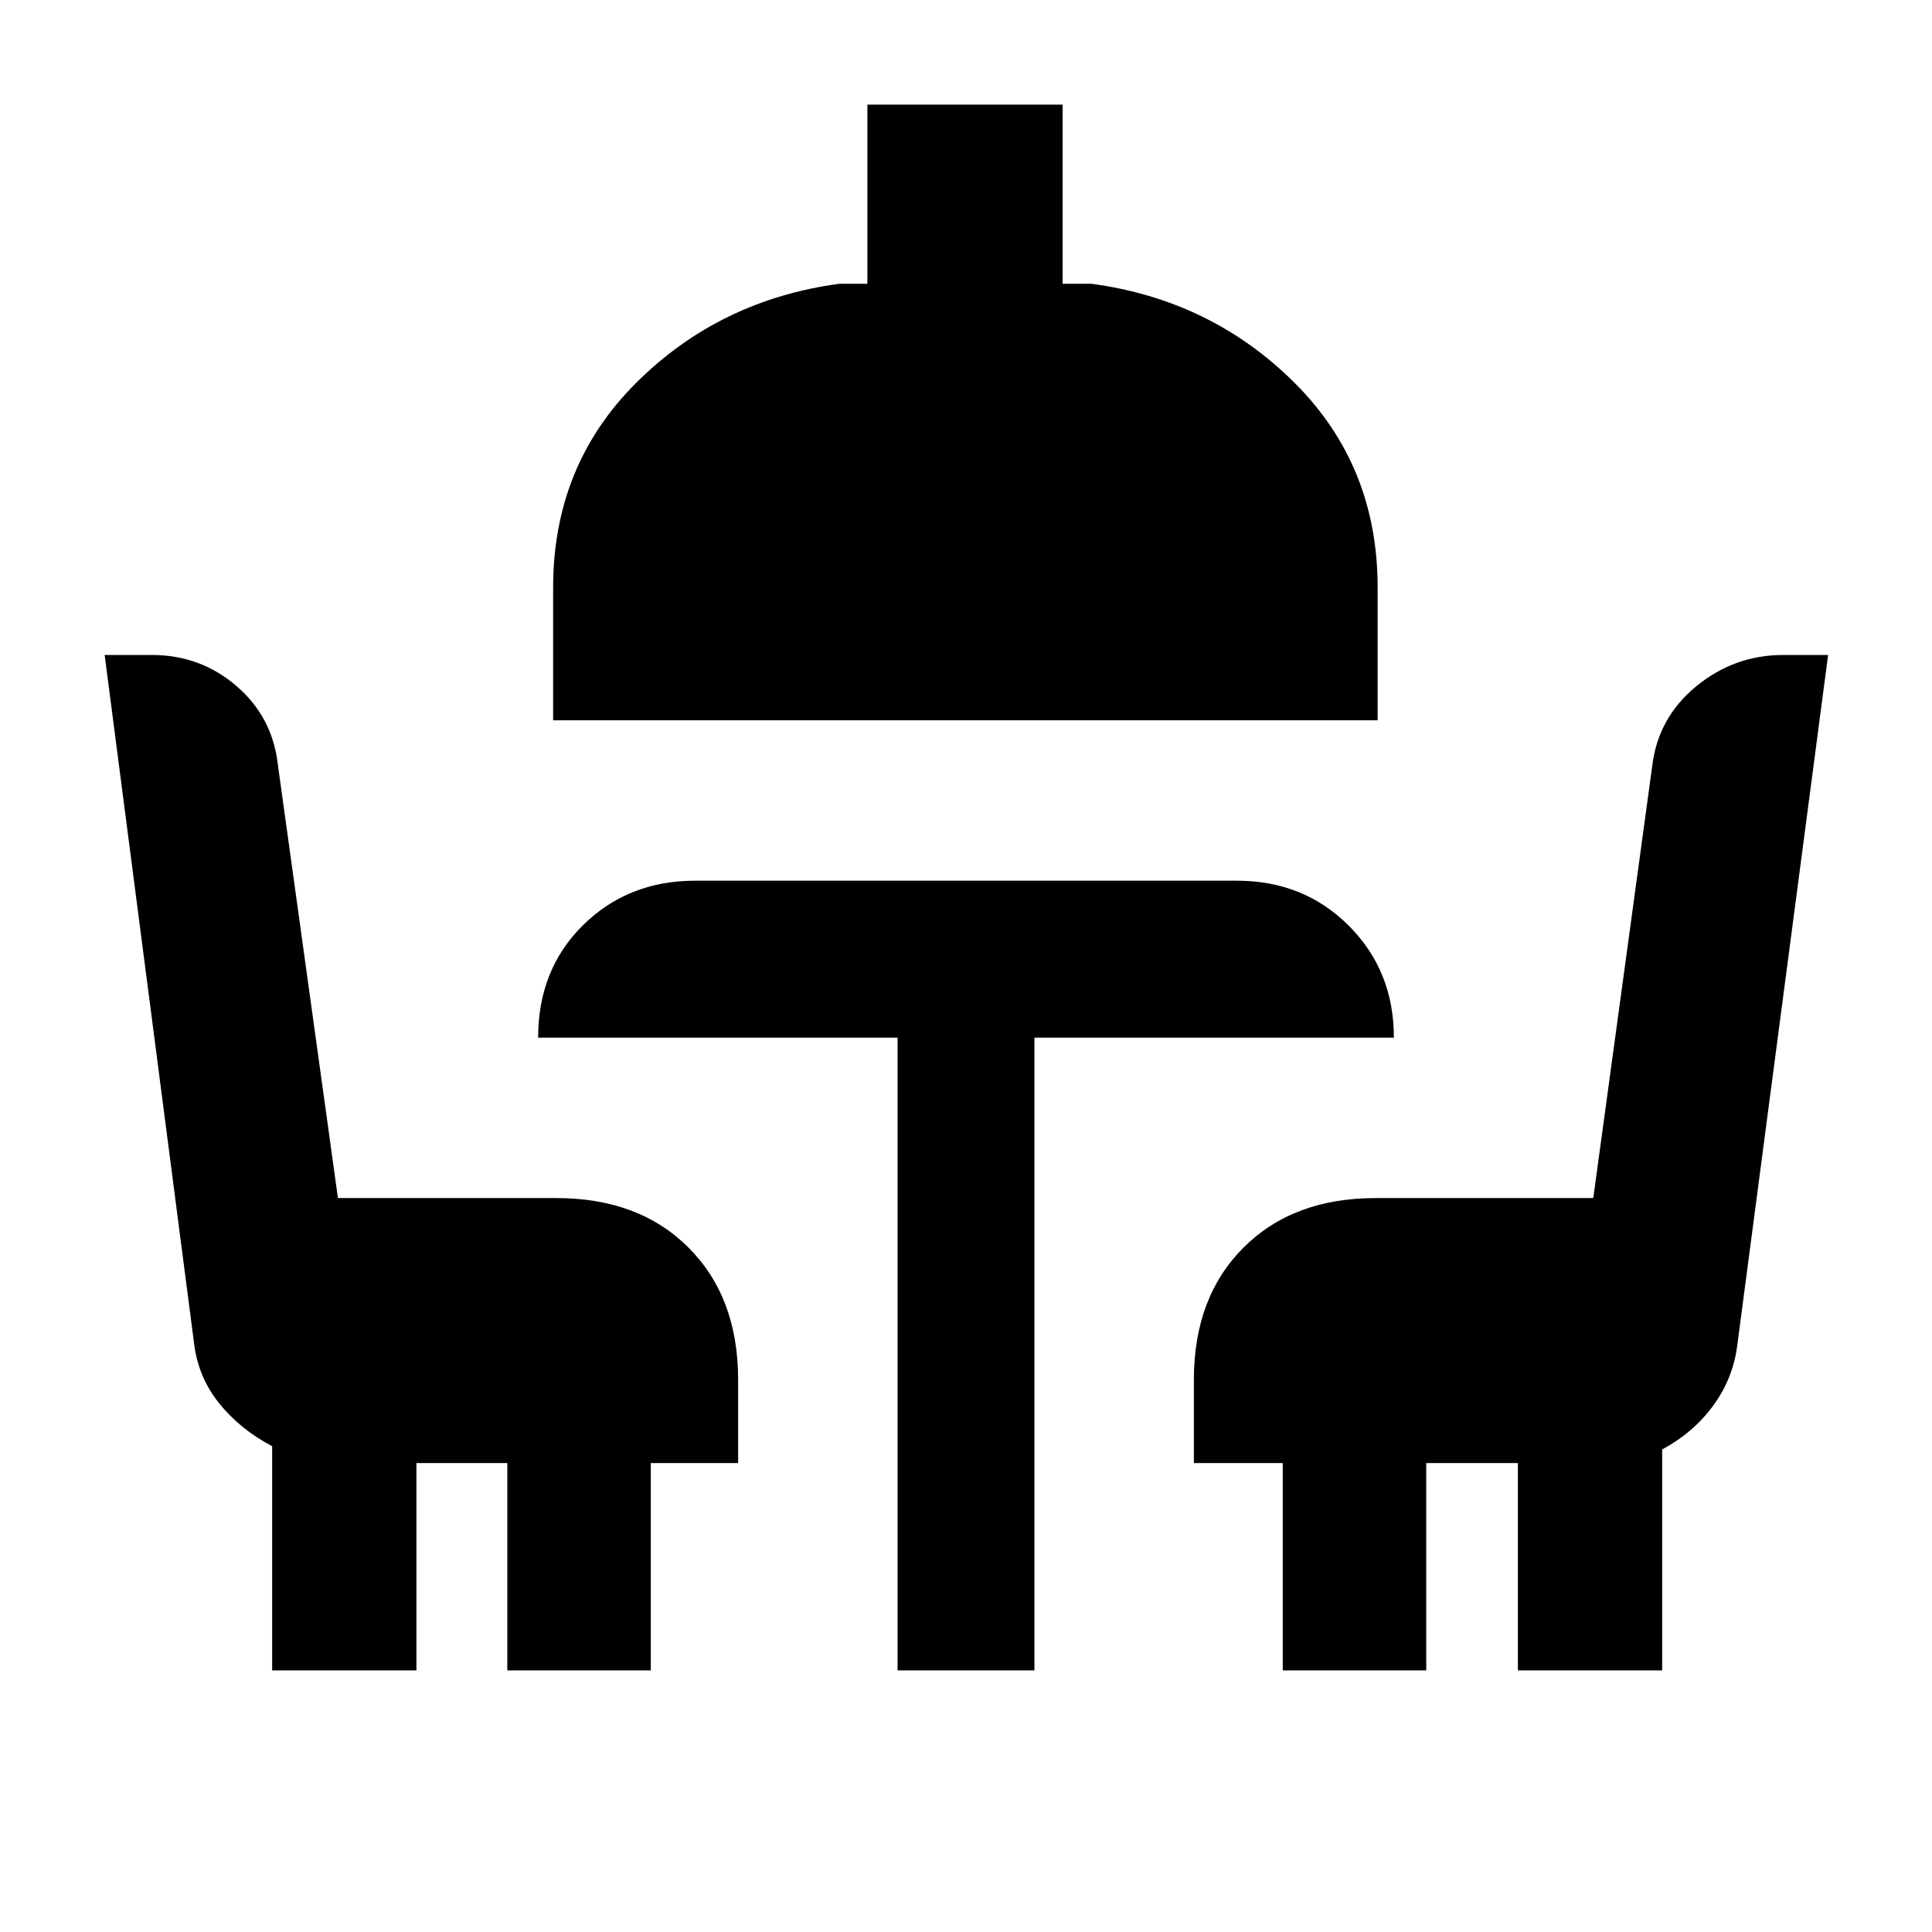 <svg xmlns="http://www.w3.org/2000/svg" height="20" viewBox="0 -960 960 960" width="20"><path d="M135.23-130v-111.39q-15.87-8.34-26.29-21.26-10.41-12.92-12.48-29.61L52-634.54h23.52q23.95 0 41.83 15.29T138-580.54l29.92 215.85h108.54q41.03 0 65.67 24.63 24.64 24.64 24.64 65.67V-233h-43.39v103h-71.3v-103h-45.16v103h-71.69ZM446-130v-314.39H267.39q0-33.92 22.38-55.96 22.38-22.03 55.61-22.03h269.24q33.23 0 55.61 22.38 22.38 22.38 22.38 55.61H514V-130h-68ZM274.85-602.08v-66q0-60.61 41.34-101.77Q357.54-811 417.08-819H431v-89h97v89h14.31q59.54 8 100.88 49.15 41.35 41.16 41.35 101.77v66H274.85ZM637.39-130v-103h-44.16v-41.39q0-41.03 24.64-65.67 24.64-24.63 65.67-24.63h108.15L821-579.54q2.89-23.84 21.83-39.42 18.95-15.58 43.17-15.58h22.38l-45.17 343.28q-2.12 16.31-11.95 29.73-9.83 13.42-25.34 21.76V-130h-71.69v-103h-45.54v103h-71.3Z"/></svg>